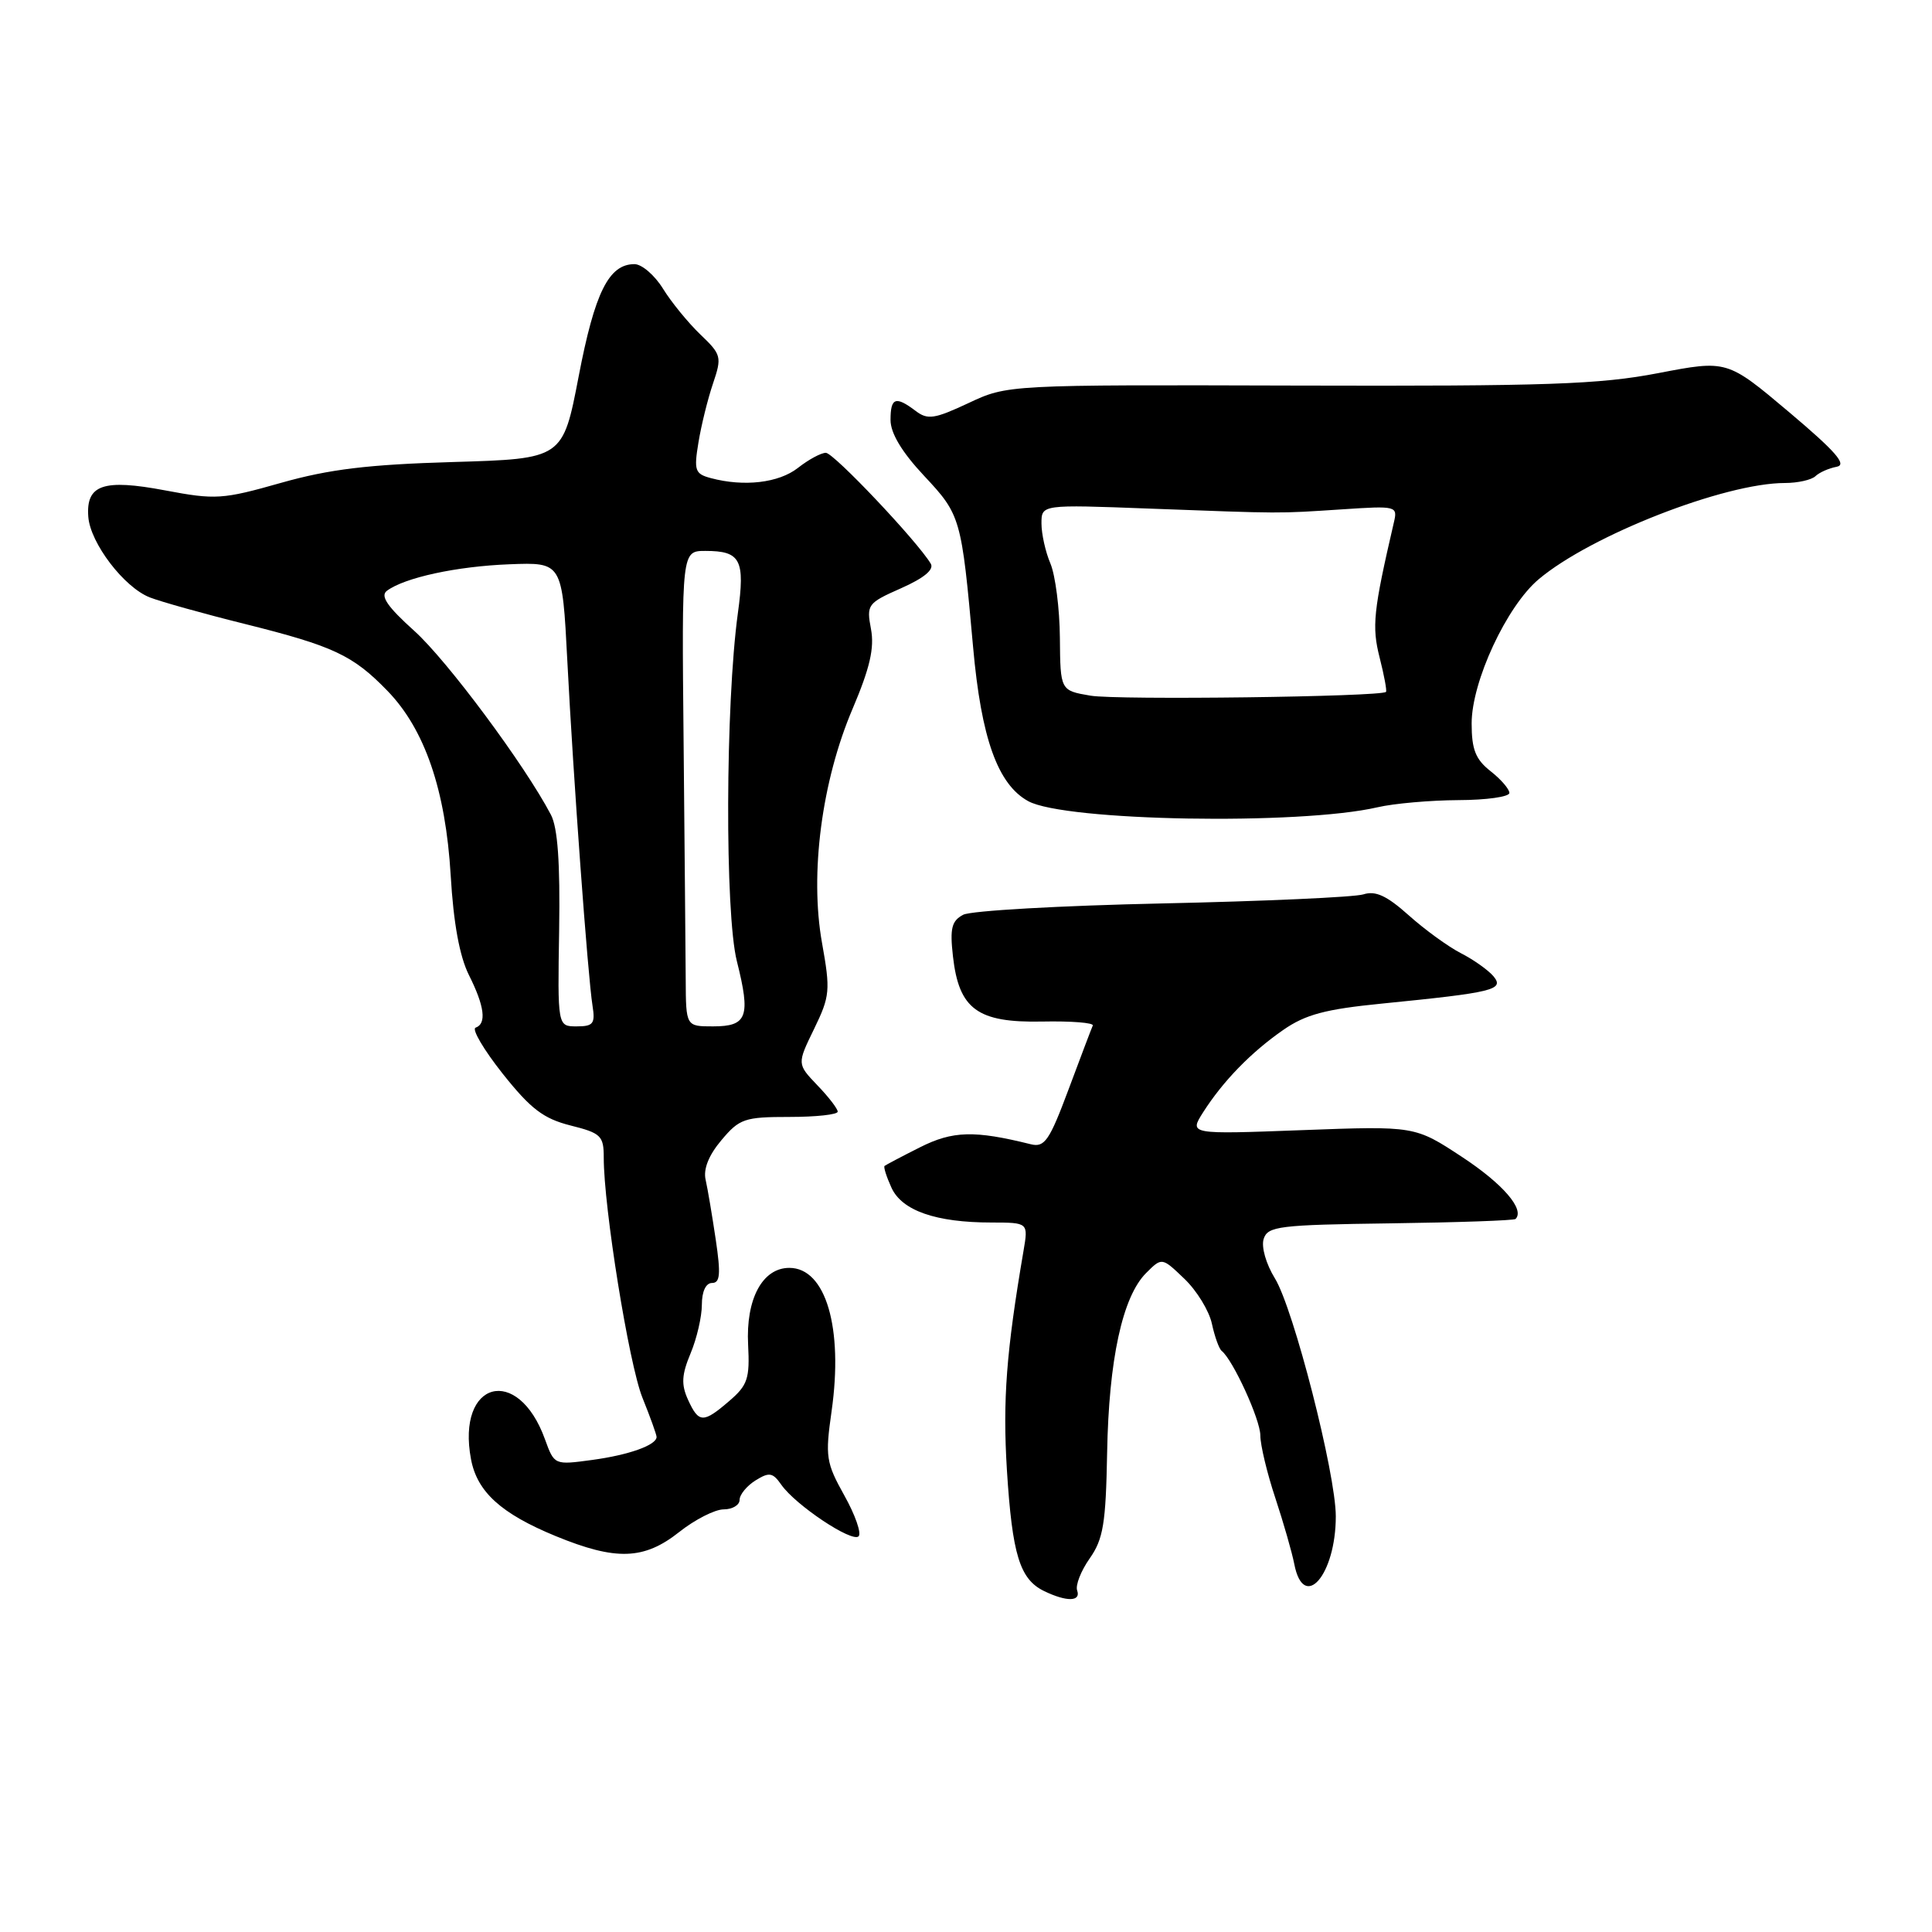 <?xml version="1.0" encoding="UTF-8" standalone="no"?>
<!DOCTYPE svg PUBLIC "-//W3C//DTD SVG 1.1//EN" "http://www.w3.org/Graphics/SVG/1.1/DTD/svg11.dtd" >
<svg xmlns="http://www.w3.org/2000/svg" xmlns:xlink="http://www.w3.org/1999/xlink" version="1.1" viewBox="0 0 256 256">
 <g >
 <path fill="currentColor"
d=" M 142.73 210.75 C 142.48 210.06 143.23 208.15 144.39 206.50 C 146.19 203.94 146.53 201.87 146.70 192.50 C 146.92 180.17 148.73 171.82 151.86 168.69 C 153.96 166.59 153.96 166.59 156.93 169.44 C 158.57 171.00 160.21 173.68 160.58 175.39 C 160.95 177.10 161.53 178.73 161.88 179.00 C 163.39 180.22 167.00 188.11 167.00 190.20 C 167.00 191.46 167.89 195.20 168.99 198.50 C 170.08 201.80 171.21 205.74 171.50 207.25 C 172.74 213.62 177.00 208.71 177.00 200.92 C 177.00 195.27 171.40 173.38 168.93 169.39 C 167.76 167.49 167.11 165.23 167.44 164.17 C 167.98 162.48 169.44 162.30 184.24 162.10 C 193.15 161.98 200.61 161.72 200.82 161.52 C 202.07 160.26 199.15 156.87 193.74 153.31 C 187.48 149.19 187.48 149.19 172.52 149.75 C 157.57 150.31 157.57 150.31 159.41 147.40 C 162.05 143.26 165.77 139.43 170.04 136.47 C 172.99 134.42 175.64 133.72 183.12 132.98 C 197.90 131.51 199.37 131.15 197.90 129.37 C 197.21 128.55 195.26 127.16 193.57 126.30 C 191.88 125.43 188.77 123.17 186.65 121.27 C 183.75 118.68 182.26 117.99 180.65 118.51 C 179.47 118.88 167.47 119.42 154.00 119.71 C 140.53 120.00 128.66 120.67 127.63 121.21 C 126.10 122.02 125.85 123.00 126.27 126.71 C 127.06 133.73 129.52 135.53 138.08 135.36 C 141.94 135.28 144.96 135.52 144.80 135.89 C 144.63 136.26 143.19 140.06 141.59 144.35 C 139.05 151.15 138.42 152.07 136.59 151.62 C 129.12 149.76 126.24 149.84 121.91 152.02 C 119.48 153.24 117.37 154.36 117.21 154.49 C 117.05 154.63 117.46 155.92 118.12 157.37 C 119.51 160.42 124.01 161.99 131.38 161.99 C 136.26 162.00 136.26 162.00 135.62 165.75 C 133.34 179.09 132.85 185.55 133.42 194.78 C 134.13 206.02 135.12 209.26 138.36 210.83 C 141.34 212.27 143.25 212.23 142.73 210.75 Z  M 90.00 203.00 C 92.08 201.35 94.74 200.00 95.89 200.00 C 97.05 200.00 98.00 199.43 98.00 198.74 C 98.00 198.05 98.95 196.89 100.10 196.17 C 101.93 195.03 102.39 195.11 103.53 196.74 C 105.42 199.44 112.90 204.43 113.77 203.57 C 114.17 203.17 113.32 200.73 111.88 198.16 C 109.45 193.80 109.33 193.02 110.19 186.99 C 111.76 175.93 109.42 168.00 104.59 168.00 C 101.02 168.00 98.81 172.14 99.13 178.20 C 99.36 182.65 99.07 183.55 96.64 185.63 C 93.18 188.61 92.59 188.59 91.16 185.46 C 90.25 183.45 90.32 182.17 91.50 179.34 C 92.33 177.37 93.00 174.46 93.00 172.88 C 93.00 171.13 93.53 170.00 94.35 170.00 C 95.42 170.00 95.52 168.83 94.84 164.25 C 94.37 161.09 93.77 157.52 93.50 156.33 C 93.17 154.92 93.91 153.07 95.59 151.08 C 97.98 148.23 98.66 148.00 104.59 148.00 C 108.12 148.00 111.00 147.69 111.00 147.30 C 111.00 146.92 109.79 145.34 108.30 143.80 C 105.61 140.98 105.61 140.98 107.87 136.34 C 109.98 131.99 110.05 131.25 108.92 124.93 C 107.28 115.77 108.88 103.51 112.98 93.90 C 115.27 88.51 115.88 85.86 115.41 83.35 C 114.80 80.12 114.95 79.91 119.41 77.94 C 122.43 76.60 123.80 75.47 123.33 74.69 C 121.54 71.70 110.47 60.00 109.43 60.00 C 108.79 60.00 107.13 60.90 105.73 62.00 C 103.19 63.99 98.59 64.53 94.18 63.35 C 92.09 62.79 91.93 62.35 92.55 58.62 C 92.92 56.35 93.79 52.84 94.48 50.81 C 95.67 47.29 95.59 46.98 92.79 44.31 C 91.18 42.76 88.95 40.04 87.85 38.25 C 86.74 36.46 85.04 35.00 84.07 35.00 C 80.67 35.00 78.81 38.75 76.68 49.85 C 74.58 60.79 74.58 60.79 60.04 61.22 C 48.78 61.55 43.64 62.17 37.24 63.98 C 29.49 66.18 28.55 66.24 21.89 64.98 C 13.68 63.43 11.38 64.22 11.70 68.48 C 11.96 71.96 16.44 77.83 19.85 79.16 C 21.31 79.73 26.98 81.32 32.46 82.68 C 44.18 85.61 46.75 86.81 51.32 91.52 C 56.29 96.63 59.05 104.69 59.72 116.00 C 60.09 122.33 60.90 126.74 62.14 129.21 C 64.21 133.33 64.50 135.66 63.02 136.17 C 62.48 136.35 64.09 139.09 66.60 142.26 C 70.32 146.94 72.00 148.22 75.59 149.13 C 79.63 150.14 80.00 150.50 80.00 153.37 C 79.99 159.96 83.33 180.71 85.12 185.19 C 86.16 187.76 87.00 190.11 87.00 190.40 C 87.00 191.48 83.35 192.79 78.47 193.45 C 73.45 194.13 73.45 194.13 72.21 190.71 C 68.62 180.77 60.46 182.97 62.41 193.35 C 63.22 197.68 66.39 200.56 73.63 203.54 C 81.62 206.82 85.33 206.70 90.00 203.00 Z  M 182.52 106.97 C 184.71 106.46 189.54 106.04 193.25 106.02 C 196.96 106.01 200.00 105.58 200.00 105.07 C 200.00 104.56 198.88 103.26 197.50 102.18 C 195.52 100.62 195.00 99.31 195.00 95.86 C 195.00 90.30 199.64 80.32 203.89 76.75 C 210.81 70.92 228.53 64.00 236.51 64.00 C 238.21 64.00 240.03 63.59 240.55 63.10 C 241.07 62.60 242.34 62.04 243.37 61.85 C 244.78 61.58 243.25 59.83 237.04 54.59 C 228.85 47.69 228.85 47.69 219.73 49.44 C 211.93 50.94 205.01 51.18 172.05 51.09 C 133.50 50.98 133.50 50.98 128.33 53.41 C 123.82 55.52 122.92 55.66 121.33 54.45 C 118.67 52.44 118.00 52.68 118.00 55.65 C 118.00 57.40 119.50 59.90 122.43 63.03 C 127.31 68.24 127.40 68.58 128.94 85.74 C 130.02 97.85 132.21 103.95 136.25 106.16 C 141.11 108.82 172.21 109.36 182.52 106.97 Z  M 74.09 123.21 C 74.23 114.32 73.90 109.67 73.00 107.96 C 69.54 101.36 59.23 87.49 54.90 83.60 C 51.33 80.39 50.36 78.97 51.26 78.29 C 53.59 76.54 60.50 75.04 67.50 74.77 C 74.50 74.50 74.50 74.50 75.17 87.50 C 75.96 102.96 77.89 129.38 78.51 133.25 C 78.89 135.64 78.62 136.00 76.41 136.00 C 73.88 136.00 73.88 136.00 74.09 123.21 Z  M 90.86 129.75 C 90.84 126.31 90.71 112.14 90.58 98.25 C 90.33 73.00 90.33 73.00 93.47 73.00 C 98.14 73.00 98.75 74.16 97.77 81.26 C 96.12 93.32 96.04 121.01 97.64 127.37 C 99.49 134.73 99.02 136.00 94.48 136.00 C 90.89 136.00 90.89 136.00 90.86 129.75 Z  M 144.50 92.18 C 140.50 91.50 140.50 91.50 140.44 84.50 C 140.41 80.65 139.84 76.23 139.19 74.68 C 138.53 73.14 138.00 70.74 138.00 69.36 C 138.00 66.85 138.00 66.85 152.25 67.39 C 170.21 68.06 169.13 68.06 177.86 67.49 C 185.08 67.01 185.21 67.05 184.69 69.25 C 181.97 80.97 181.76 83.01 182.81 87.14 C 183.41 89.50 183.79 91.55 183.65 91.68 C 183.00 92.33 148.00 92.78 144.50 92.18 Z "/>
</g>
</svg>